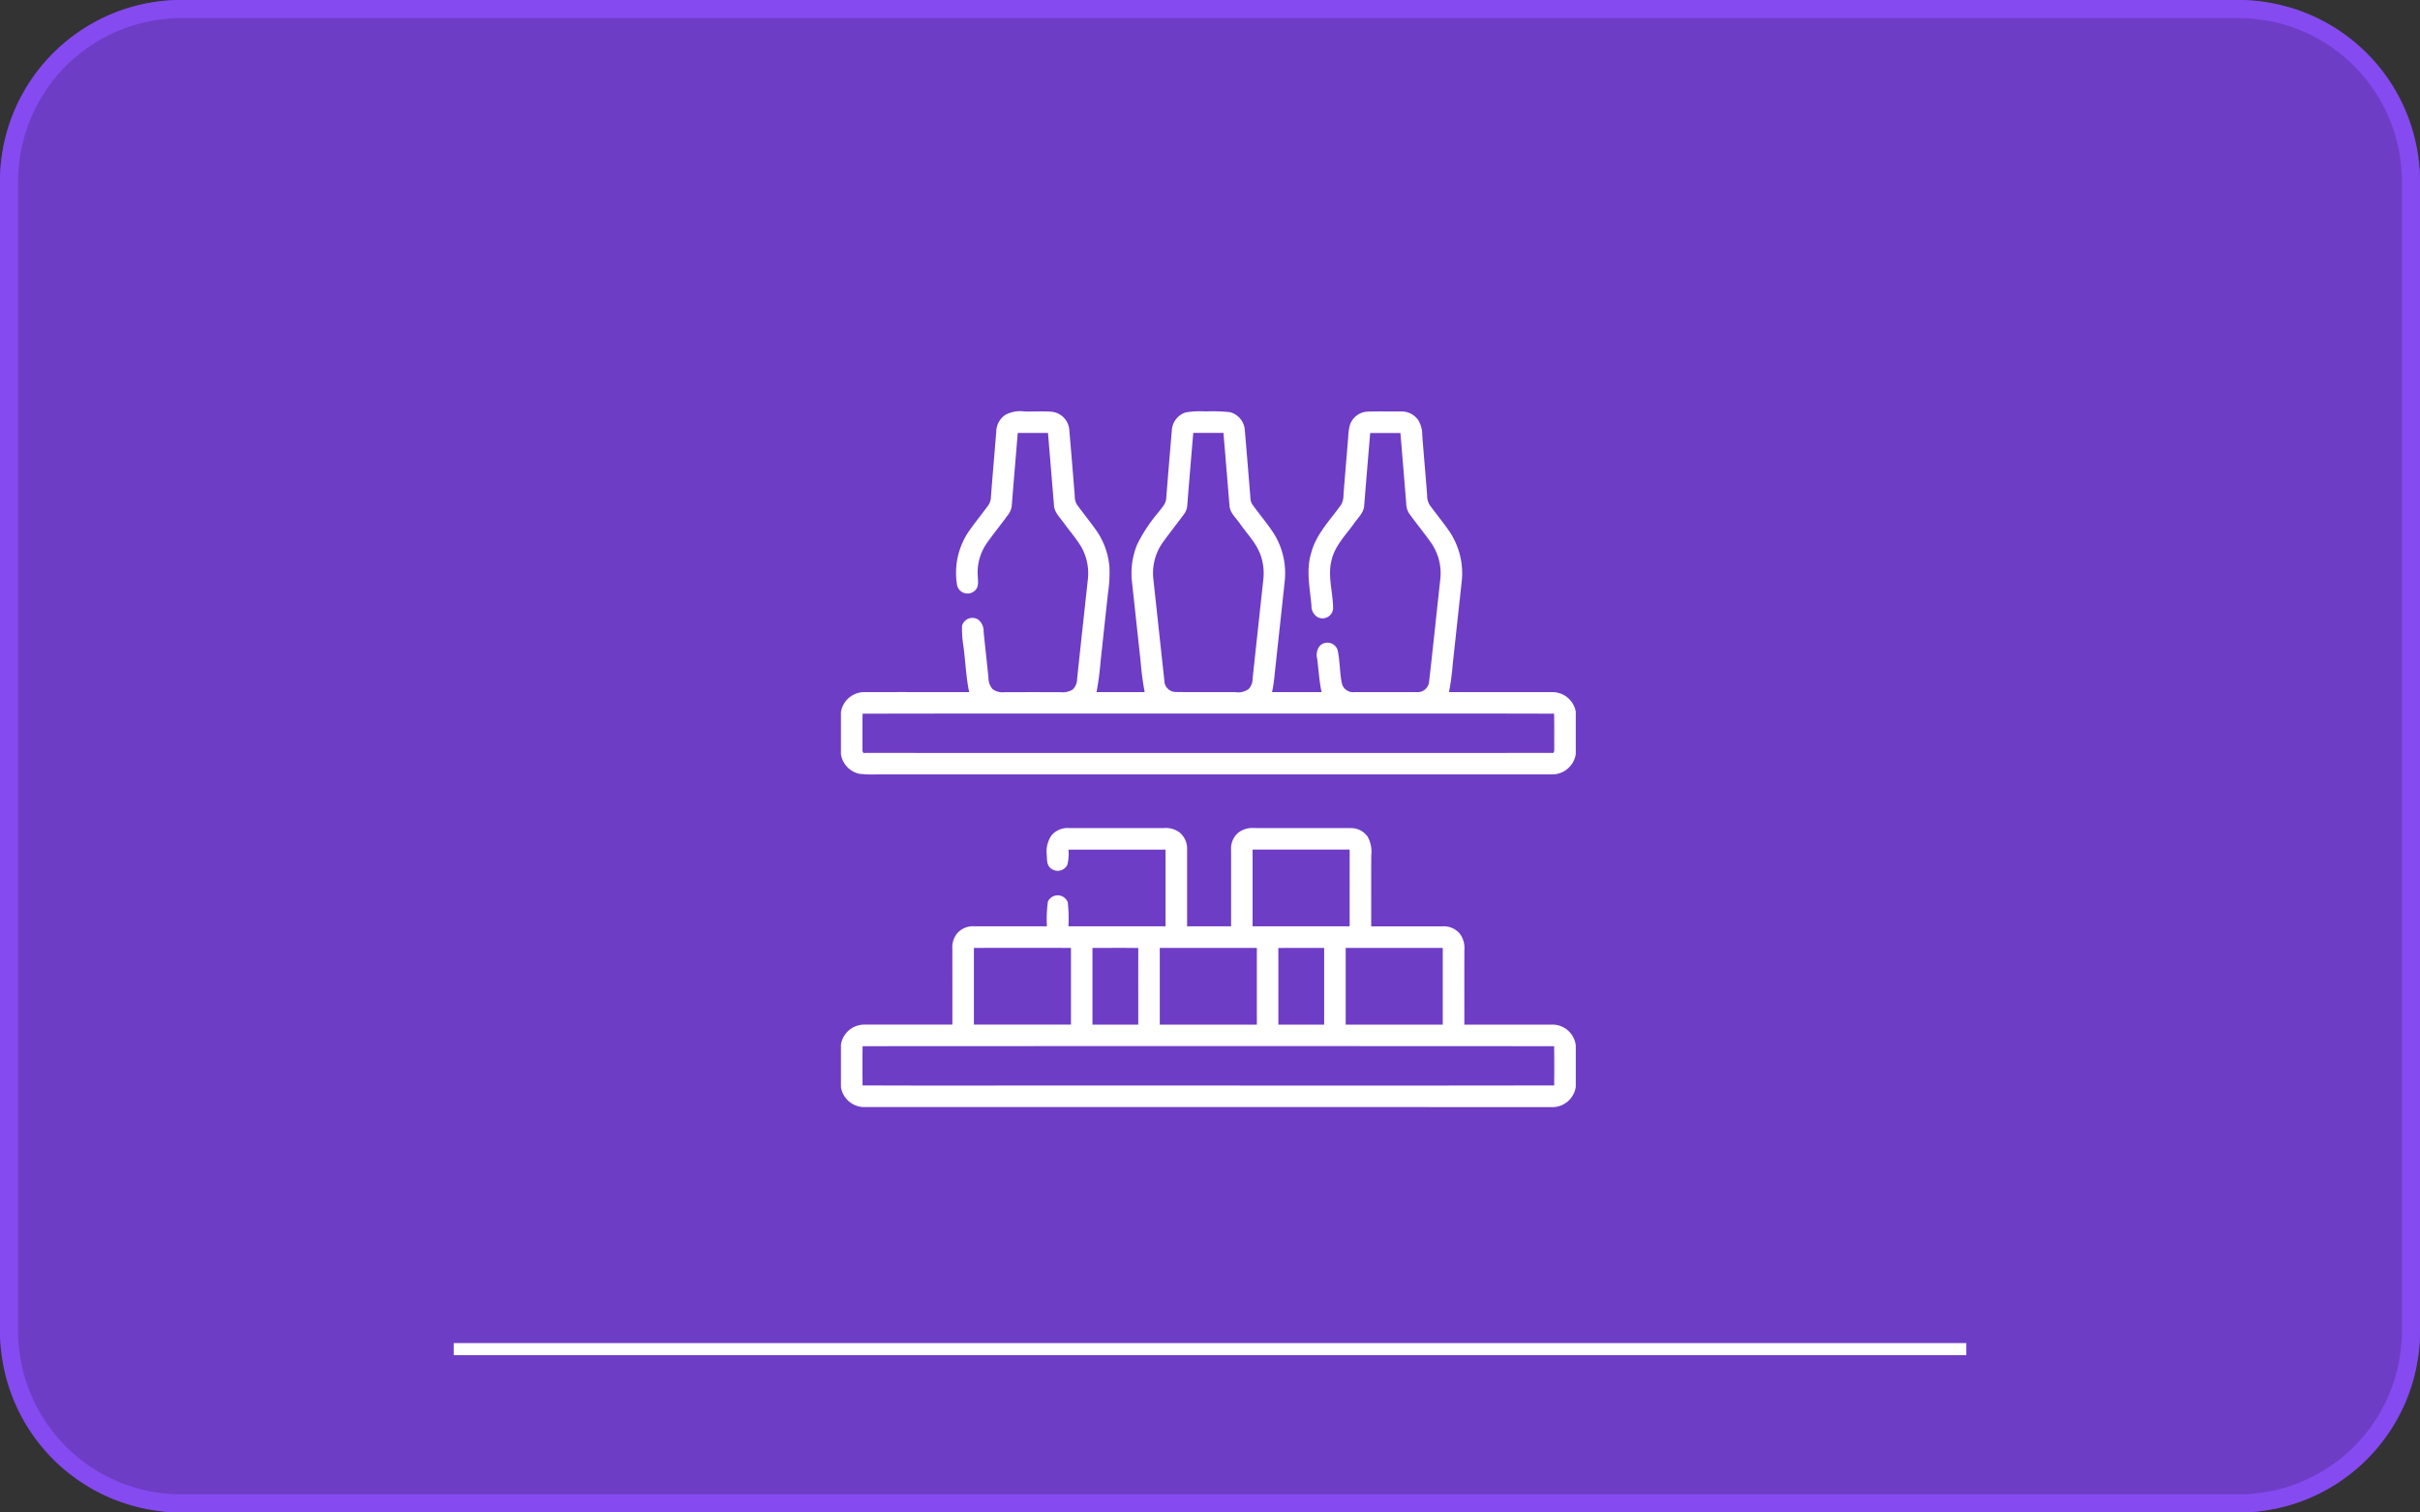 <svg xmlns="http://www.w3.org/2000/svg" width="400" height="250" viewBox="0 0 400 250">
  <rect x="0" y="0" width="400" height="250" fill="#333333" stroke="none"/>
  <g id="t2-ch1" transform="translate(4694 6340)">
    <rect id="Rectangle_36530" data-name="Rectangle 36530" width="400" height="250" rx="30" transform="translate(-4694 -6340)" fill="#6e3dc6"/>
    <path id="Rectangle_36530_-_Outline" data-name="Rectangle 36530 - Outline" d="M30,3A26.975,26.975,0,0,0,3,30V220a26.975,26.975,0,0,0,27,27H370a26.975,26.975,0,0,0,27-27V30A26.975,26.975,0,0,0,370,3H30m0-3H370a30,30,0,0,1,30,30V220a30,30,0,0,1-30,30H30A30,30,0,0,1,0,220V30A30,30,0,0,1,30,0Z" transform="translate(-4694 -6340)" fill="#854af0"/>
    <g id="_000000ff" data-name="#000000ff" transform="translate(-4555 -6285.599)">
      <path id="Path_156508" data-name="Path 156508" d="M27.088,14.216a5.245,5.245,0,0,1,3.259-.607c1.511.043,3.027-.066,4.538.052a3.264,3.264,0,0,1,2.861,3.06q.477,5.483.906,10.974a2.466,2.466,0,0,0,.429,1.423c1.013,1.374,2.09,2.7,3.077,4.092a12.235,12.235,0,0,1,2.218,6.1,22.093,22.093,0,0,1-.232,4.279q-.623,5.7-1.236,11.4A50.222,50.222,0,0,1,42.247,60c2.652,0,5.3-.007,7.956,0a47.785,47.785,0,0,1-.662-5q-.712-6.547-1.421-13.1a12.516,12.516,0,0,1,.837-6.293,25.947,25.947,0,0,1,3.6-5.428c.489-.686,1.188-1.328,1.207-2.228q.452-5.6.925-11.192a3.321,3.321,0,0,1,2.263-2.984,14.123,14.123,0,0,1,3.29-.171,28.078,28.078,0,0,1,4.047.119,3.3,3.3,0,0,1,2.469,3.036q.477,5.59.925,11.18a2.055,2.055,0,0,0,.4,1.158c1.091,1.509,2.3,2.939,3.335,4.486a12.33,12.33,0,0,1,1.931,8.082c-.56,5.307-1.155,10.609-1.715,15.913A21.915,21.915,0,0,1,71.252,60c2.733-.009,5.463,0,8.194,0-.394-1.819-.491-3.684-.726-5.527a2.349,2.349,0,0,1,.477-2.161,1.768,1.768,0,0,1,2.887.707c.427,1.876.32,3.841.757,5.717A1.944,1.944,0,0,0,84.923,60c3.4,0,6.806.009,10.21,0a1.908,1.908,0,0,0,2.078-1.682c.648-5.629,1.224-11.268,1.846-16.9a8.793,8.793,0,0,0-1.438-5.992c-1.165-1.668-2.462-3.238-3.651-4.887a2.986,2.986,0,0,1-.527-1.653c-.311-3.907-.645-7.814-.965-11.719q-2.5,0-5,0-.505,6-.994,12c-.059,1.193-1.032,2.016-1.665,2.937-1.352,1.91-3.124,3.641-3.7,5.983-.731,2.692.232,5.43.23,8.141A1.757,1.757,0,0,1,78.774,47.6a2.115,2.115,0,0,1-1-1.891c-.251-2.875-.92-5.829-.059-8.666.795-3.153,3.181-5.485,4.994-8.07a3.275,3.275,0,0,0,.356-1.521c.237-3.25.541-6.493.788-9.74a9.5,9.5,0,0,1,.251-1.791,3.233,3.233,0,0,1,2.968-2.289c1.812-.052,3.627-.014,5.442-.019A3.362,3.362,0,0,1,95.32,14.9a4.541,4.541,0,0,1,.761,2.614c.251,3.319.562,6.635.807,9.954a2.9,2.9,0,0,0,.422,1.6c1.12,1.563,2.375,3.029,3.435,4.635a12.408,12.408,0,0,1,1.838,8.194q-.74,6.8-1.476,13.6A40.057,40.057,0,0,1,100.5,60c5.731,0,11.463-.012,17.194,0a3.924,3.924,0,0,1,3.762,3.226v7.019a3.934,3.934,0,0,1-4.03,3.35q-55.631,0-111.262,0a21.861,21.861,0,0,1-3.129-.093A3.935,3.935,0,0,1,0,70.276v-7A3.931,3.931,0,0,1,3.781,60c5.8-.014,11.607,0,17.412,0-.51-2.45-.607-4.963-.925-7.439a18.886,18.886,0,0,1-.256-3.5A1.774,1.774,0,0,1,22.667,48a2.388,2.388,0,0,1,.911,2.016c.259,2.538.55,5.074.807,7.615a2.716,2.716,0,0,0,.712,1.9,2.813,2.813,0,0,0,1.933.482q4.633-.018,9.268,0a3.073,3.073,0,0,0,2-.441,2.4,2.4,0,0,0,.735-1.722c.574-5.463,1.179-10.924,1.767-16.387a8.885,8.885,0,0,0-1.034-5.394c-.833-1.416-1.929-2.655-2.887-3.983-.648-.923-1.6-1.763-1.665-2.963q-.495-5.978-.992-11.961-2.5,0-5,0c-.32,3.9-.657,7.8-.965,11.7a3.09,3.09,0,0,1-.614,1.805c-1.174,1.6-2.422,3.136-3.565,4.756a8.467,8.467,0,0,0-1.468,5.33c.014.821.244,1.815-.446,2.441a1.767,1.767,0,0,1-2.949-.79,12.15,12.15,0,0,1,1.929-8.984c1.032-1.49,2.192-2.885,3.25-4.353a2.475,2.475,0,0,0,.4-1.362c.273-3.575.588-7.147.875-10.72a3.465,3.465,0,0,1,1.428-2.766M57.242,29.092a2.648,2.648,0,0,1-.512,1.459c-1.174,1.589-2.4,3.141-3.561,4.74a8.783,8.783,0,0,0-1.521,6.132q.9,8.334,1.805,16.667a1.9,1.9,0,0,0,1.812,1.888c3.319.057,6.64,0,9.959.028a2.9,2.9,0,0,0,2.171-.524,2.4,2.4,0,0,0,.643-1.656c.581-5.468,1.184-10.931,1.772-16.4a9.03,9.03,0,0,0-.434-4.035c-.69-1.988-2.211-3.5-3.4-5.2-.657-.987-1.725-1.836-1.76-3.112q-.488-5.967-.992-11.932-2.494.007-4.991,0-.509,5.967-.992,11.937M3.582,63.565c-.047,1.881-.014,3.762-.031,5.644.033.346-.09.994.47.842q56.713.018,113.43,0c.541.133.432-.508.455-.84-.019-1.884.021-3.765-.033-5.646-14.463-.047-28.929-.007-43.393-.021C50.846,63.558,27.214,63.513,3.582,63.565Z" transform="translate(0 0)" fill="#fff"/>
      <path id="Path_156509" data-name="Path 156509" d="M34.831,305.089a3.5,3.5,0,0,1,2.887-1.179q7.832,0,15.668,0a3.8,3.8,0,0,1,2.593.735,3.456,3.456,0,0,1,1.234,2.856c0,4.218,0,8.436,0,12.653q3.633,0,7.271,0c0-4.22,0-8.443,0-12.663a3.411,3.411,0,0,1,1.222-2.835,3.815,3.815,0,0,1,2.612-.747c5.3.017,10.6-.007,15.9.012a3.337,3.337,0,0,1,2.842,1.419,5.133,5.133,0,0,1,.593,3.089c-.019,3.909-.007,7.819-.007,11.728q5.882,0,11.764,0a3.459,3.459,0,0,1,2.913,1.255,4,4,0,0,1,.724,2.678c-.017,4.1,0,8.208-.007,12.312q7.184,0,14.371,0a3.889,3.889,0,0,1,4.047,3.43v6.863a3.919,3.919,0,0,1-4.033,3.342q-56.812-.014-113.622-.007A3.916,3.916,0,0,1,0,346.731v-7.022A3.9,3.9,0,0,1,3.791,336.4c4.877-.019,9.752,0,14.629-.007,0-4.182,0-8.364-.007-12.544a3.64,3.64,0,0,1,.835-2.581,3.481,3.481,0,0,1,2.806-1.12q6,.011,11.994,0a21.232,21.232,0,0,1,.157-4.075,1.778,1.778,0,0,1,3.293.138,26.9,26.9,0,0,1,.107,3.938h16.05V307.473q-8.02,0-16.041,0a7.662,7.662,0,0,1-.2,2.529,1.782,1.782,0,0,1-2.759.541c-.633-.5-.6-1.383-.626-2.114a4.721,4.721,0,0,1,.8-3.34m33.209,2.384v12.68q8.024,0,16.048,0V307.471q-8.024,0-16.048,0M21.974,323.718c0,4.227,0,8.452,0,12.68q8.024,0,16.046,0c0-4.225,0-8.452,0-12.677q-8.028-.021-16.053,0m19.606,0q0,6.341,0,12.682,3.783,0,7.567,0c.007-4.223-.009-8.445.009-12.665-2.524-.043-5.05-.007-7.577-.019m11.126,0q0,6.341,0,12.684,8.024,0,16.046,0,0-6.341,0-12.684-8.024,0-16.046,0m19.595.019c.021,4.22,0,8.443.009,12.665q3.786,0,7.567,0,0-6.341,0-12.682c-2.524.012-5.05-.024-7.574.019m11.133-.014q0,6.341,0,12.68,8.02,0,16.046,0c0-4.227,0-8.452,0-12.68q-8.024-.011-16.05,0M3.58,339.965c-.043,2.159-.024,4.322-.009,6.483,11.541.052,23.082.007,34.623.021,26.564-.014,53.131.031,79.695-.021.017-2.161.031-4.322-.009-6.481Q60.731,339.932,3.58,339.965Z" transform="translate(0 -221.441)" fill="#fff"/>
    </g>
    <rect id="Rectangle_36544" data-name="Rectangle 36544" width="250" height="2" transform="translate(-4619 -6118)" fill="#fff"/>
  </g>
</svg>
